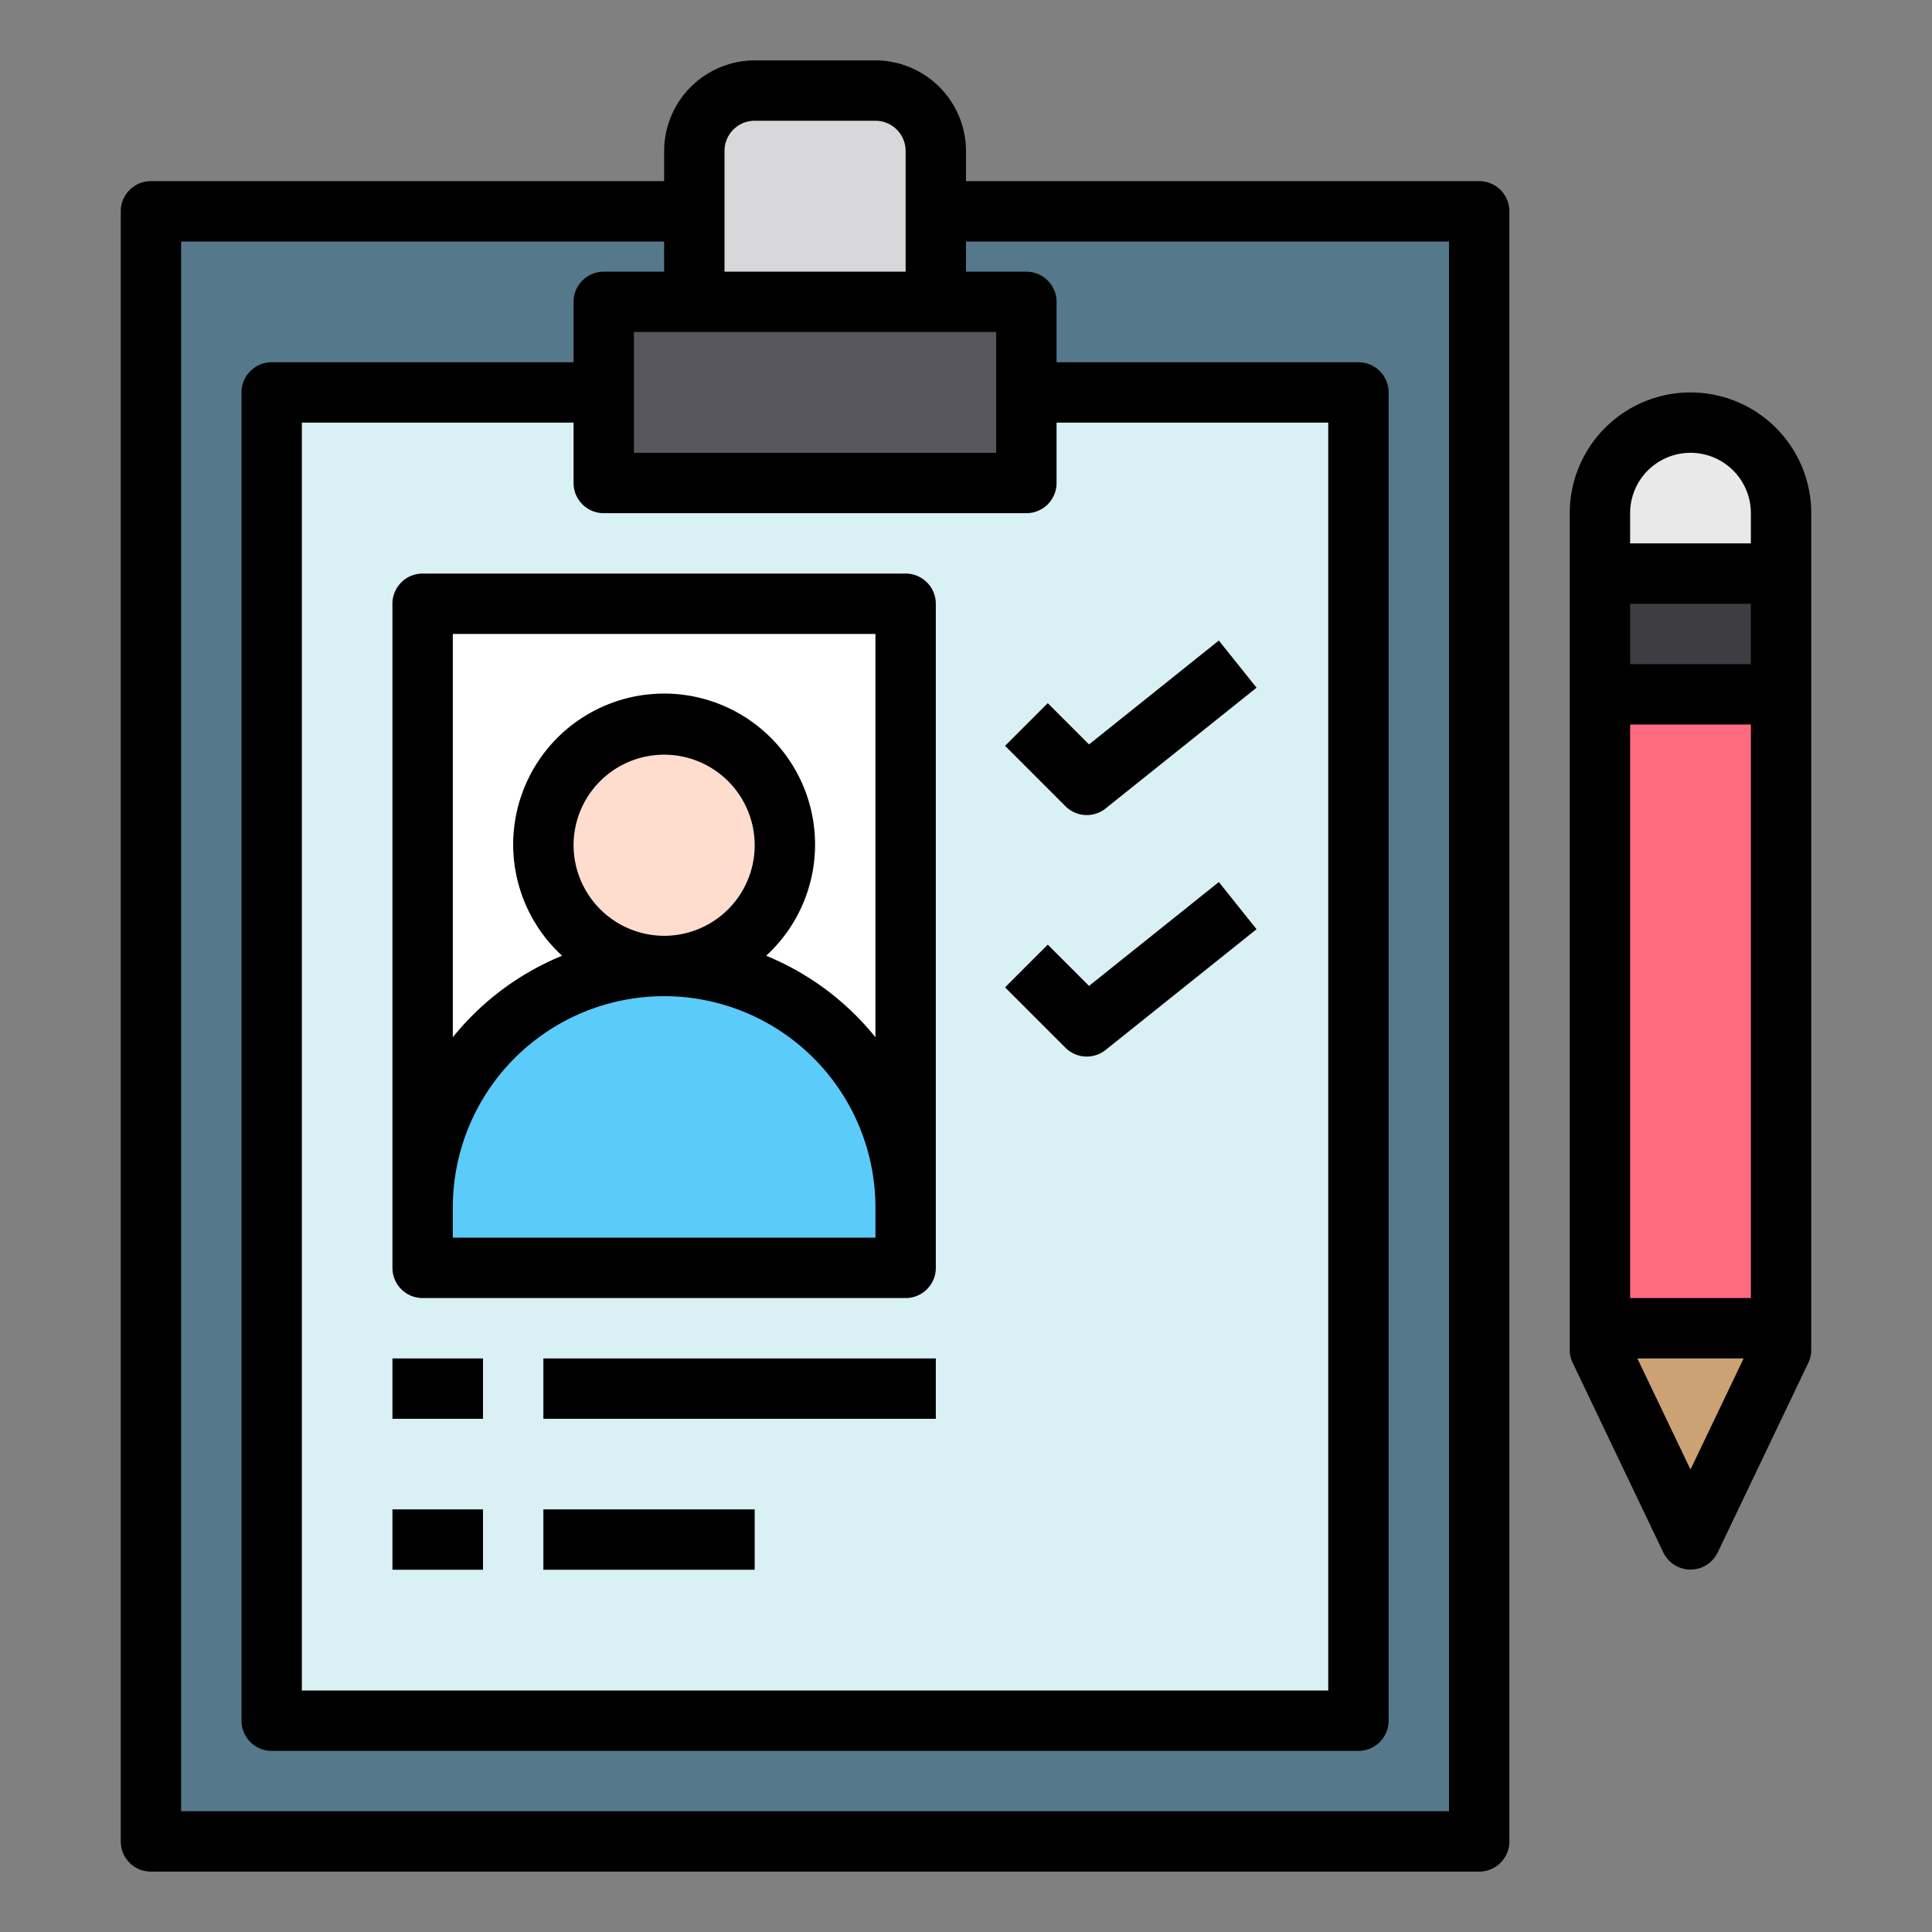 <svg id="Human_Resource" height="512" viewBox="0 0 64 64" width="512" xmlns="http://www.w3.org/2000/svg" data-name="Human Resource"><rect x="0" y="0" width="64" height="64" fill="#808080" stroke="none"/><path d="m5 7h44v54h-44z" fill="#56788b"/><path d="m9 13h36v44h-36z" fill="#d9f0f4"/><path d="m14 20h16v22h-16z" fill="#fff"/><circle cx="22" cy="28" fill="#ffddce" r="4"/><path d="m22 32a8 8 0 0 1 8 8v2a0 0 0 0 1 0 0h-16a0 0 0 0 1 0 0v-2a8 8 0 0 1 8-8z" fill="#5bcbfa"/><path d="m20 10h14v6h-14z" fill="#57565c"/><path d="m25 3h4a2 2 0 0 1 2 2v5a0 0 0 0 1 0 0h-8a0 0 0 0 1 0 0v-5a2 2 0 0 1 2-2z" fill="#d8d7da"/><path d="m59 44.714-3 6.286-3-6.286v-25.714h6z" fill="#cca174"/><path d="m53 19h6v4h-6z" fill="#3e3d42"/><path d="m56 14a3 3 0 0 1 3 3v2a0 0 0 0 1 0 0h-6a0 0 0 0 1 0 0v-2a3 3 0 0 1 3-3z" fill="#e9e9ea"/><path d="m53 23h6v21h-6z" fill="#ff6b81"/><path d="m49 6h-17v-1a3.009 3.009 0 0 0 -3-3h-4a3.009 3.009 0 0 0 -3 3v1h-17a1 1 0 0 0 -1 1v54a1 1 0 0 0 1 1h44a1 1 0 0 0 1-1v-54a1 1 0 0 0 -1-1zm-25-1a1 1 0 0 1 1-1h4a1 1 0 0 1 1 1v4h-6zm9 6v4h-12v-4zm-13 6h14a1 1 0 0 0 1-1v-2h9v42h-34v-42h9v2a1 1 0 0 0 1 1zm28 43h-42v-52h16v1h-2a1 1 0 0 0 -1 1v2h-10a1 1 0 0 0 -1 1v44a1 1 0 0 0 1 1h36a1 1 0 0 0 1-1v-44a1 1 0 0 0 -1-1h-10v-2a1 1 0 0 0 -1-1h-2v-1h16z"/><path d="m30 19h-16a1 1 0 0 0 -1 1v22a1 1 0 0 0 1 1h16a1 1 0 0 0 1-1v-22a1 1 0 0 0 -1-1zm-1 22h-14v-1a7 7 0 0 1 14 0zm-10-13a3 3 0 1 1 3 3 3.009 3.009 0 0 1 -3-3zm10 6.36a9.065 9.065 0 0 0 -3.62-2.7 5 5 0 1 0 -6.76 0 9.065 9.065 0 0 0 -3.62 2.7v-13.36h14z"/><path d="m13 45h3v2h-3z"/><path d="m18 45h13v2h-13z"/><path d="m13 50h3v2h-3z"/><path d="m18 50h7v2h-7z"/><path d="m56 13a4 4 0 0 0 -4 4v27.71a.976.976 0 0 0 .1.44l3 6.28a1 1 0 0 0 1.8 0l3-6.28a.976.976 0 0 0 .1-.44v-27.71a4 4 0 0 0 -4-4zm0 35.68-1.76-3.68h3.52zm2-5.68h-4v-19h4zm0-21h-4v-2h4zm0-4h-4v-1a2 2 0 0 1 4 0z"/><path d="m36 27a1 1 0 0 0 .625-.219l5-4-1.25-1.562-4.3 3.441-1.367-1.367-1.414 1.414 2 2a1 1 0 0 0 .706.293z"/><path d="m36 35a1 1 0 0 0 .625-.219l5-4-1.25-1.562-4.3 3.441-1.367-1.367-1.414 1.414 2 2a1 1 0 0 0 .706.293z"/></svg>